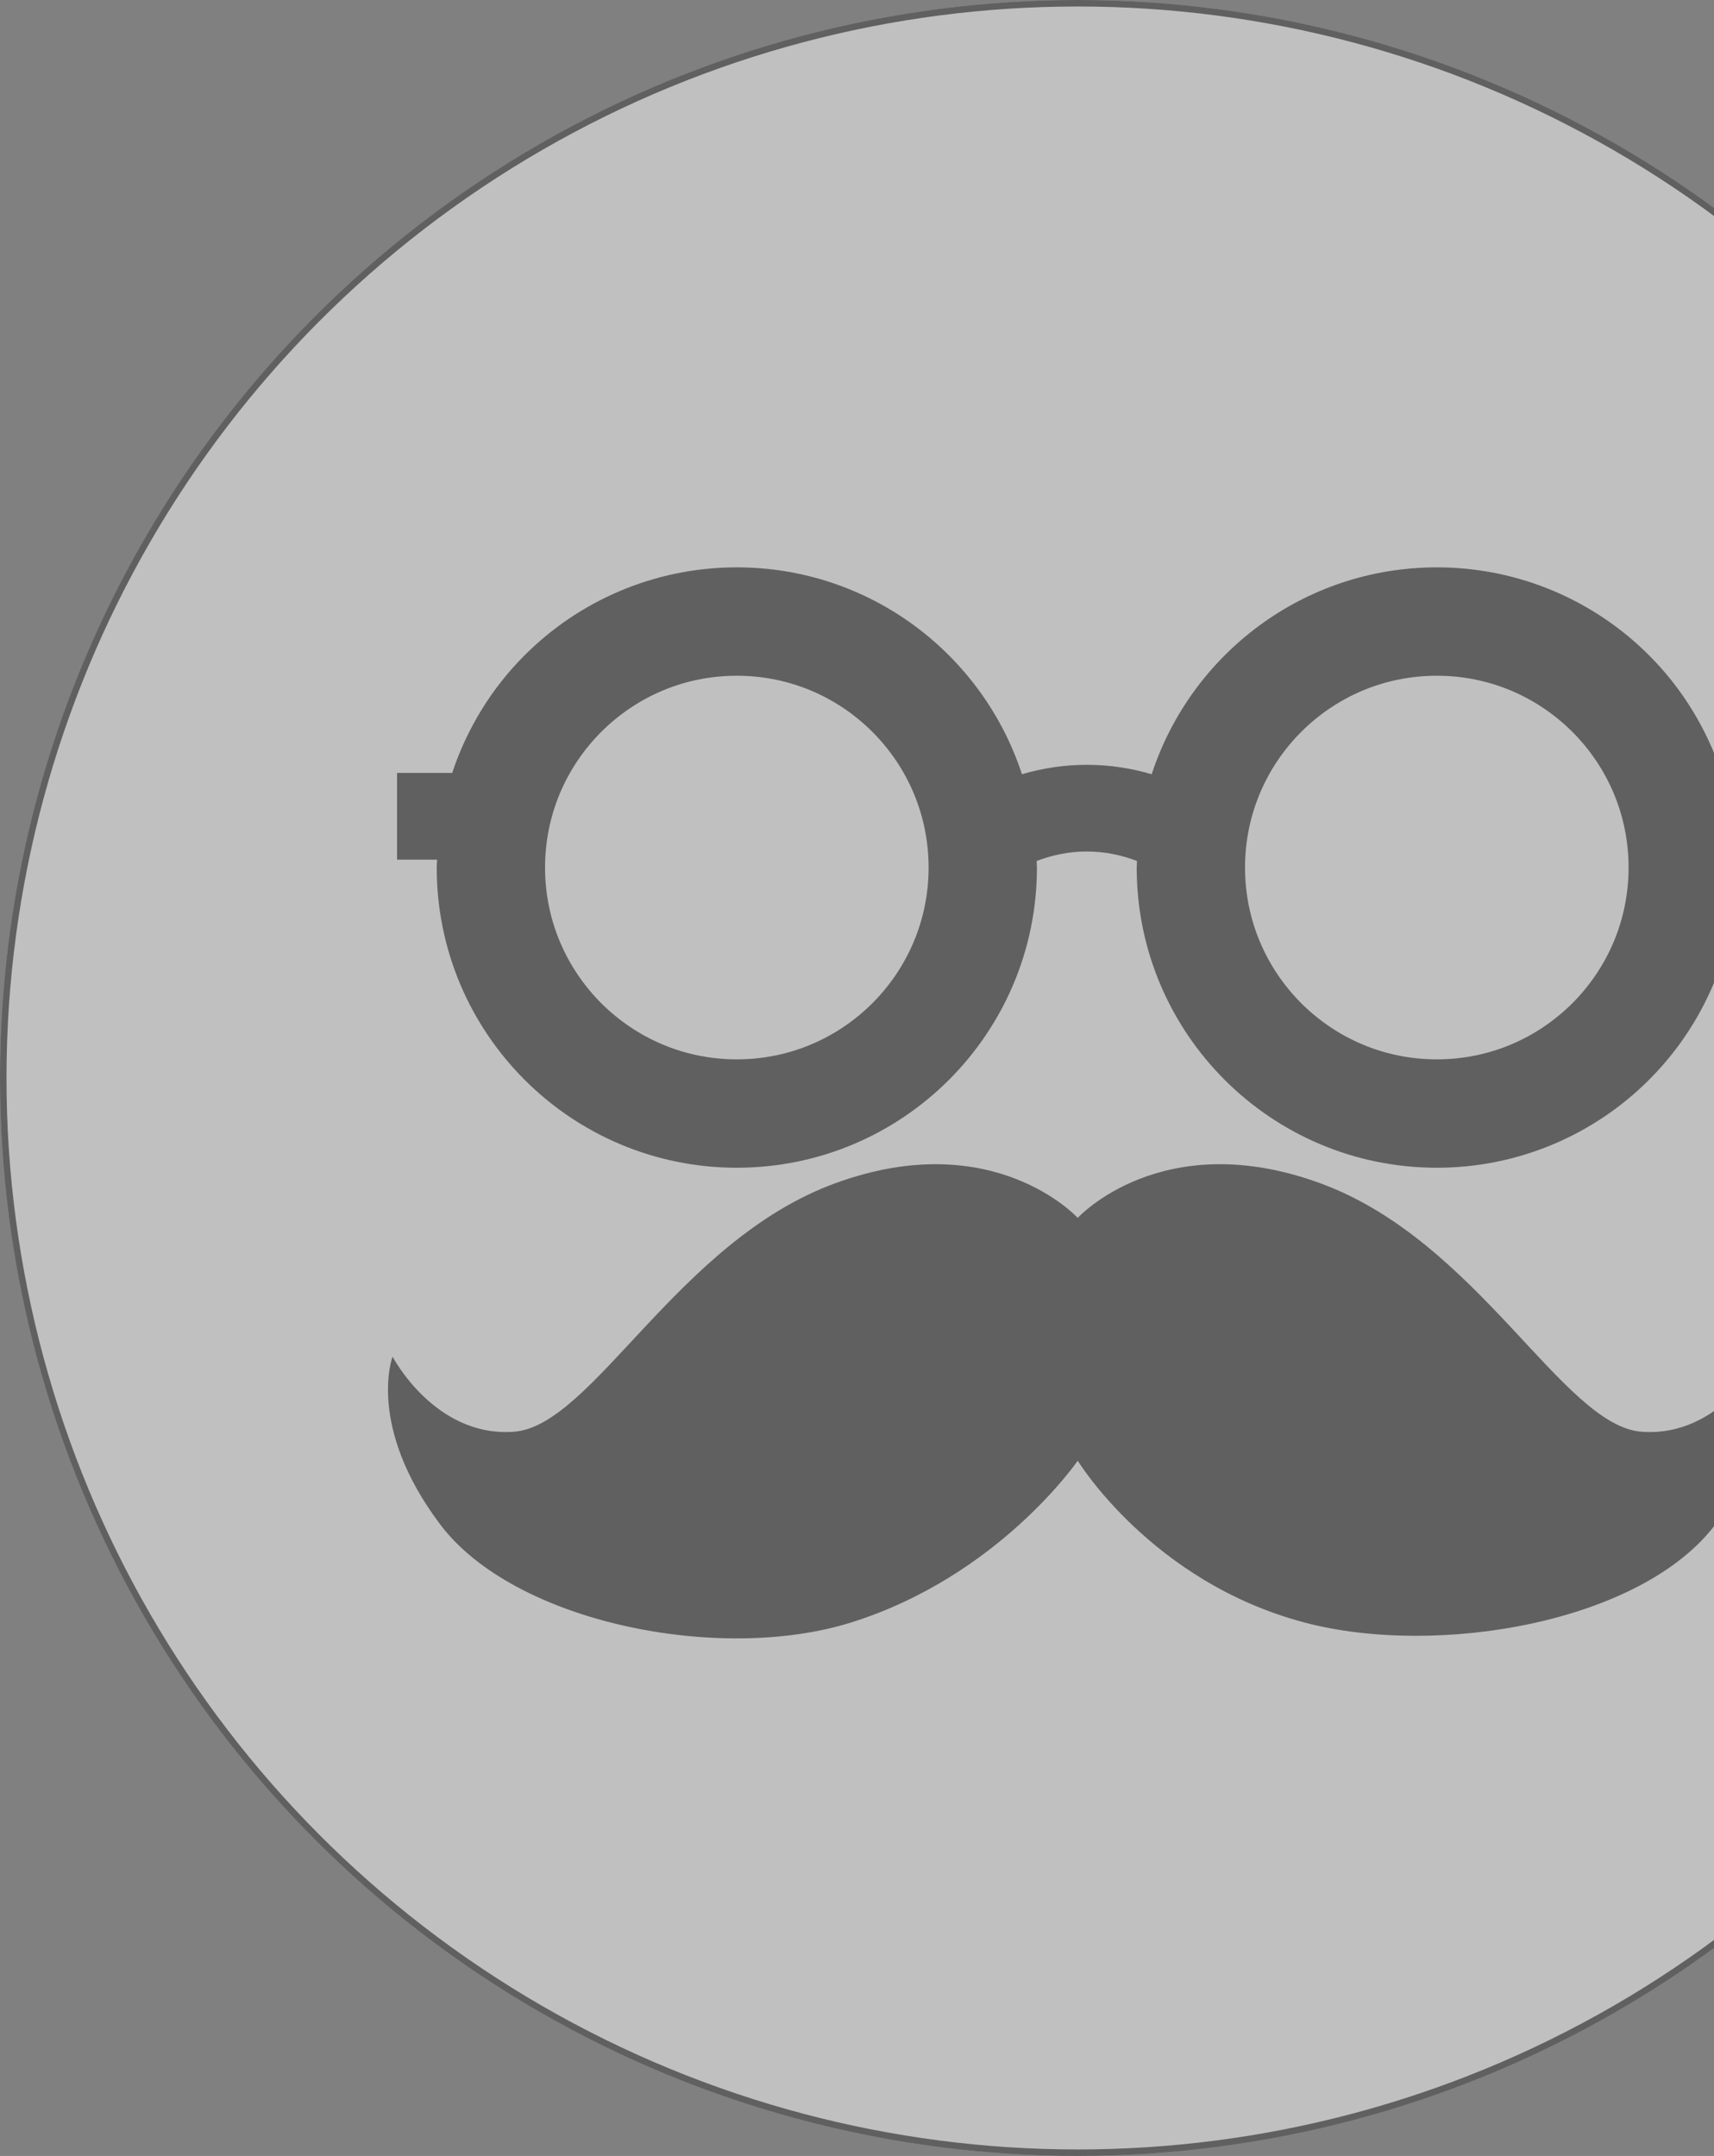 <svg width="264" height="332" viewBox="0 0 264 332" fill="none" xmlns="http://www.w3.org/2000/svg">
<rect x="0" y="0" width="264" height="332" fill="#808080" stroke="none"/>
<g style="mix-blend-mode:overlay">
<circle cx="166" cy="166" r="166" fill="white" fill-opacity="0.5"/>
<circle cx="166" cy="166" r="165.5" stroke="black" stroke-opacity="0.5"/>
<path d="M271.537 208.911C271.537 208.911 265.046 221.368 252.875 220.479C240.691 219.591 227.709 191.111 203.347 182.208C178.992 173.305 165.997 187.545 165.997 187.545C165.997 187.545 153.009 173.305 128.66 182.208C104.305 191.111 91.317 219.591 79.139 220.479C66.961 221.368 60.464 208.911 60.464 208.911C60.464 208.911 56.405 219.591 67.778 234.719C79.139 249.847 110.796 256.208 131.098 249.847C153.82 242.727 165.997 224.934 165.997 224.934C165.997 224.934 177.365 243.622 200.909 249.847C221.432 255.281 252.875 249.847 264.236 234.719C275.596 219.591 271.537 208.911 271.537 208.911Z" fill="black" fill-opacity="0.5"/>
<path d="M273.638 119.025H265.15C262.854 112.119 259.009 105.914 253.99 100.908C245.651 92.556 234.044 87.368 221.309 87.368C200.792 87.375 183.433 100.739 177.39 119.226C174.219 118.293 170.873 117.774 167.398 117.774C163.929 117.774 160.576 118.293 157.405 119.226C151.362 100.739 134.003 87.375 113.487 87.368C100.751 87.368 89.144 92.556 80.805 100.908C75.787 105.914 71.942 112.12 69.646 119.025H61.158V132.377H67.324C67.311 132.785 67.266 133.187 67.266 133.596C67.266 159.125 87.957 179.816 113.486 179.823C139.022 179.816 159.707 159.125 159.714 133.596C159.714 133.252 159.668 132.921 159.668 132.584C162.055 131.67 164.642 131.125 167.398 131.125C170.154 131.125 172.741 131.67 175.127 132.584C175.127 132.921 175.082 133.252 175.082 133.596C175.088 159.125 195.773 179.816 221.309 179.823C234.045 179.823 245.651 174.629 253.99 166.284C262.349 157.945 267.536 146.331 267.53 133.596C267.53 133.187 267.485 132.785 267.471 132.377H273.638V119.025ZM134.379 154.482C129.004 159.838 121.67 163.132 113.487 163.132C105.303 163.132 97.976 159.838 92.601 154.482C87.244 149.106 83.957 141.779 83.95 133.595C83.957 125.412 87.245 118.078 92.601 112.709C97.976 107.347 105.303 104.059 113.487 104.059C121.67 104.059 129.004 107.347 134.379 112.709C139.735 118.079 143.023 125.406 143.03 133.595C143.023 141.779 139.735 149.106 134.379 154.482ZM242.195 154.482C236.819 159.838 229.492 163.132 221.309 163.132C213.125 163.132 205.791 159.838 200.416 154.482C195.06 149.106 191.772 141.779 191.766 133.595C191.772 125.412 195.06 118.078 200.416 112.709C205.791 107.347 213.125 104.059 221.309 104.059C229.492 104.059 236.819 107.347 242.195 112.709C247.551 118.079 250.838 125.412 250.845 133.595C250.839 141.779 247.551 149.106 242.195 154.482Z" fill="black" fill-opacity="0.5"/>
</g>
</svg>

